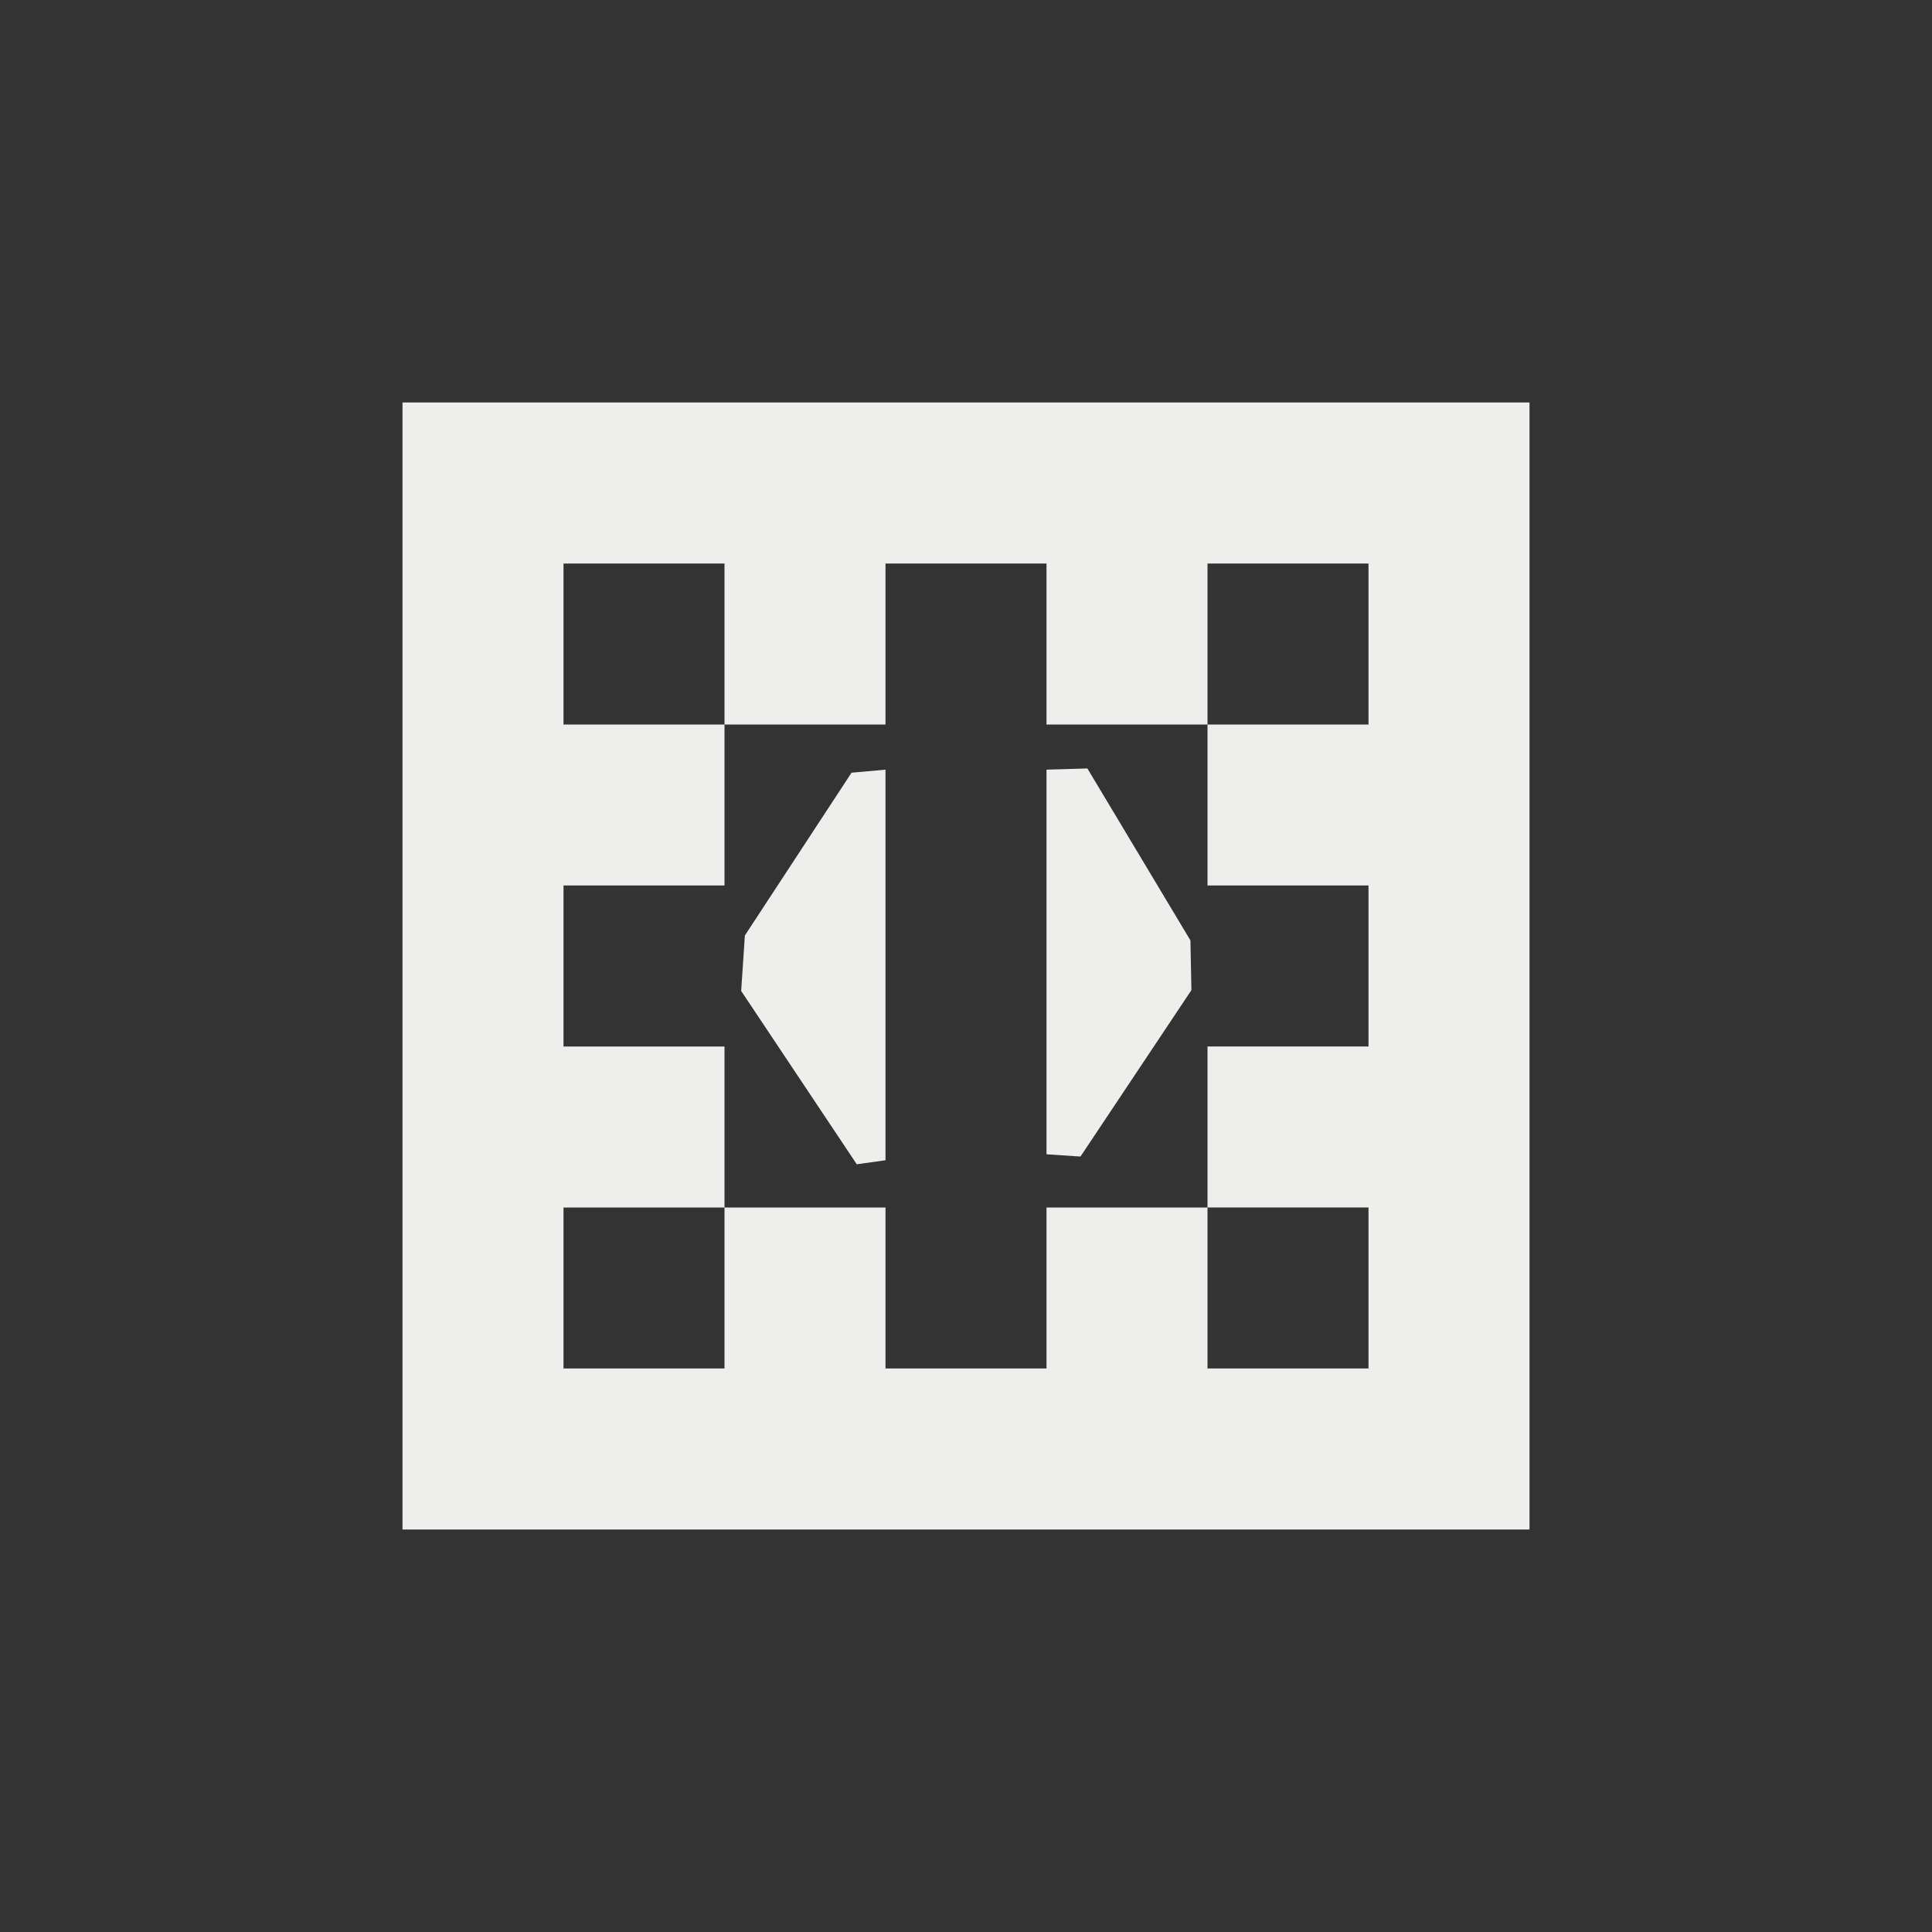 <?xml version="1.0" encoding="UTF-8" standalone="no"?>
<svg
   width="24"
   height="24"
   viewBox="0 0 24 24"
   version="1.1"
   id="svg7"
   sodipodi:docname="edit-table-cell-merge.svg"
   inkscape:version="1.2.1 (9c6d41e410, 2022-07-14, custom)"
   xmlns:inkscape="http://www.inkscape.org/namespaces/inkscape"
   xmlns:sodipodi="http://sodipodi.sourceforge.net/DTD/sodipodi-0.dtd"
   xmlns="http://www.w3.org/2000/svg"
   xmlns:svg="http://www.w3.org/2000/svg">
  <rect x="0" y="0" width="24" height="24" fill="#333333" stroke="none"/>
  <sodipodi:namedview
     id="namedview9"
     pagecolor="#000000"
     bordercolor="#666666"
     borderopacity="1.0"
     inkscape:pageshadow="2"
     inkscape:pageopacity="0"
     inkscape:pagecheckerboard="0"
     showgrid="false"
     inkscape:zoom="40.187235"
     inkscape:cx="12.018742"
     inkscape:cy="11.968975"
     inkscape:window-width="1920"
     inkscape:window-height="1051"
     inkscape:window-x="0"
     inkscape:window-y="29"
     inkscape:window-maximized="1"
     inkscape:current-layer="svg7"
     inkscape:showpageshadow="2"
     inkscape:deskcolor="#000000" />
  <defs
     id="defs3">
    <style
       id="current-color-scheme"
       type="text/css">
   .ColorScheme-Text { color:#eeeeec; } .ColorScheme-Highlight { color:#367bf0; } .ColorScheme-NeutralText { color:#ffcc44; } .ColorScheme-PositiveText { color:#3db47e; } .ColorScheme-NegativeText { color:#dd4747; }
  </style>
  </defs>
  <path
     style="fill:currentColor"
     class="ColorScheme-Text"
     d="M 1,1 V 15 H 15 V 1 Z M 3,3 H 5 V 5 H 7 V 3 h 2 v 2 h 2 V 3 h 2 v 2 h -2 v 2 h 2 v 2 h -2 v 2 h 2 v 2 H 11 V 11 H 9 v 2 H 7 V 11 H 5 v 2 H 3 V 11 H 5 V 9 H 3 V 7 H 5 V 5 H 3 Z m 4,7.413 v 0 -4.852 0 l -0.422,0.038 -1.325,2.022 v 0 l -0.046,0.689 1.436,2.153 z m 2,-0.074 0.422,0.028 1.378,-2.067 v 0 L 10.788,7.682 9.508,5.546 9,5.561 v 0 z"
     transform="translate(4,4)"
     id="path5"
     sodipodi:nodetypes="ccccccccccccccccccccccccccccccccccccccccccccccccccccccccccccc" />
</svg>
